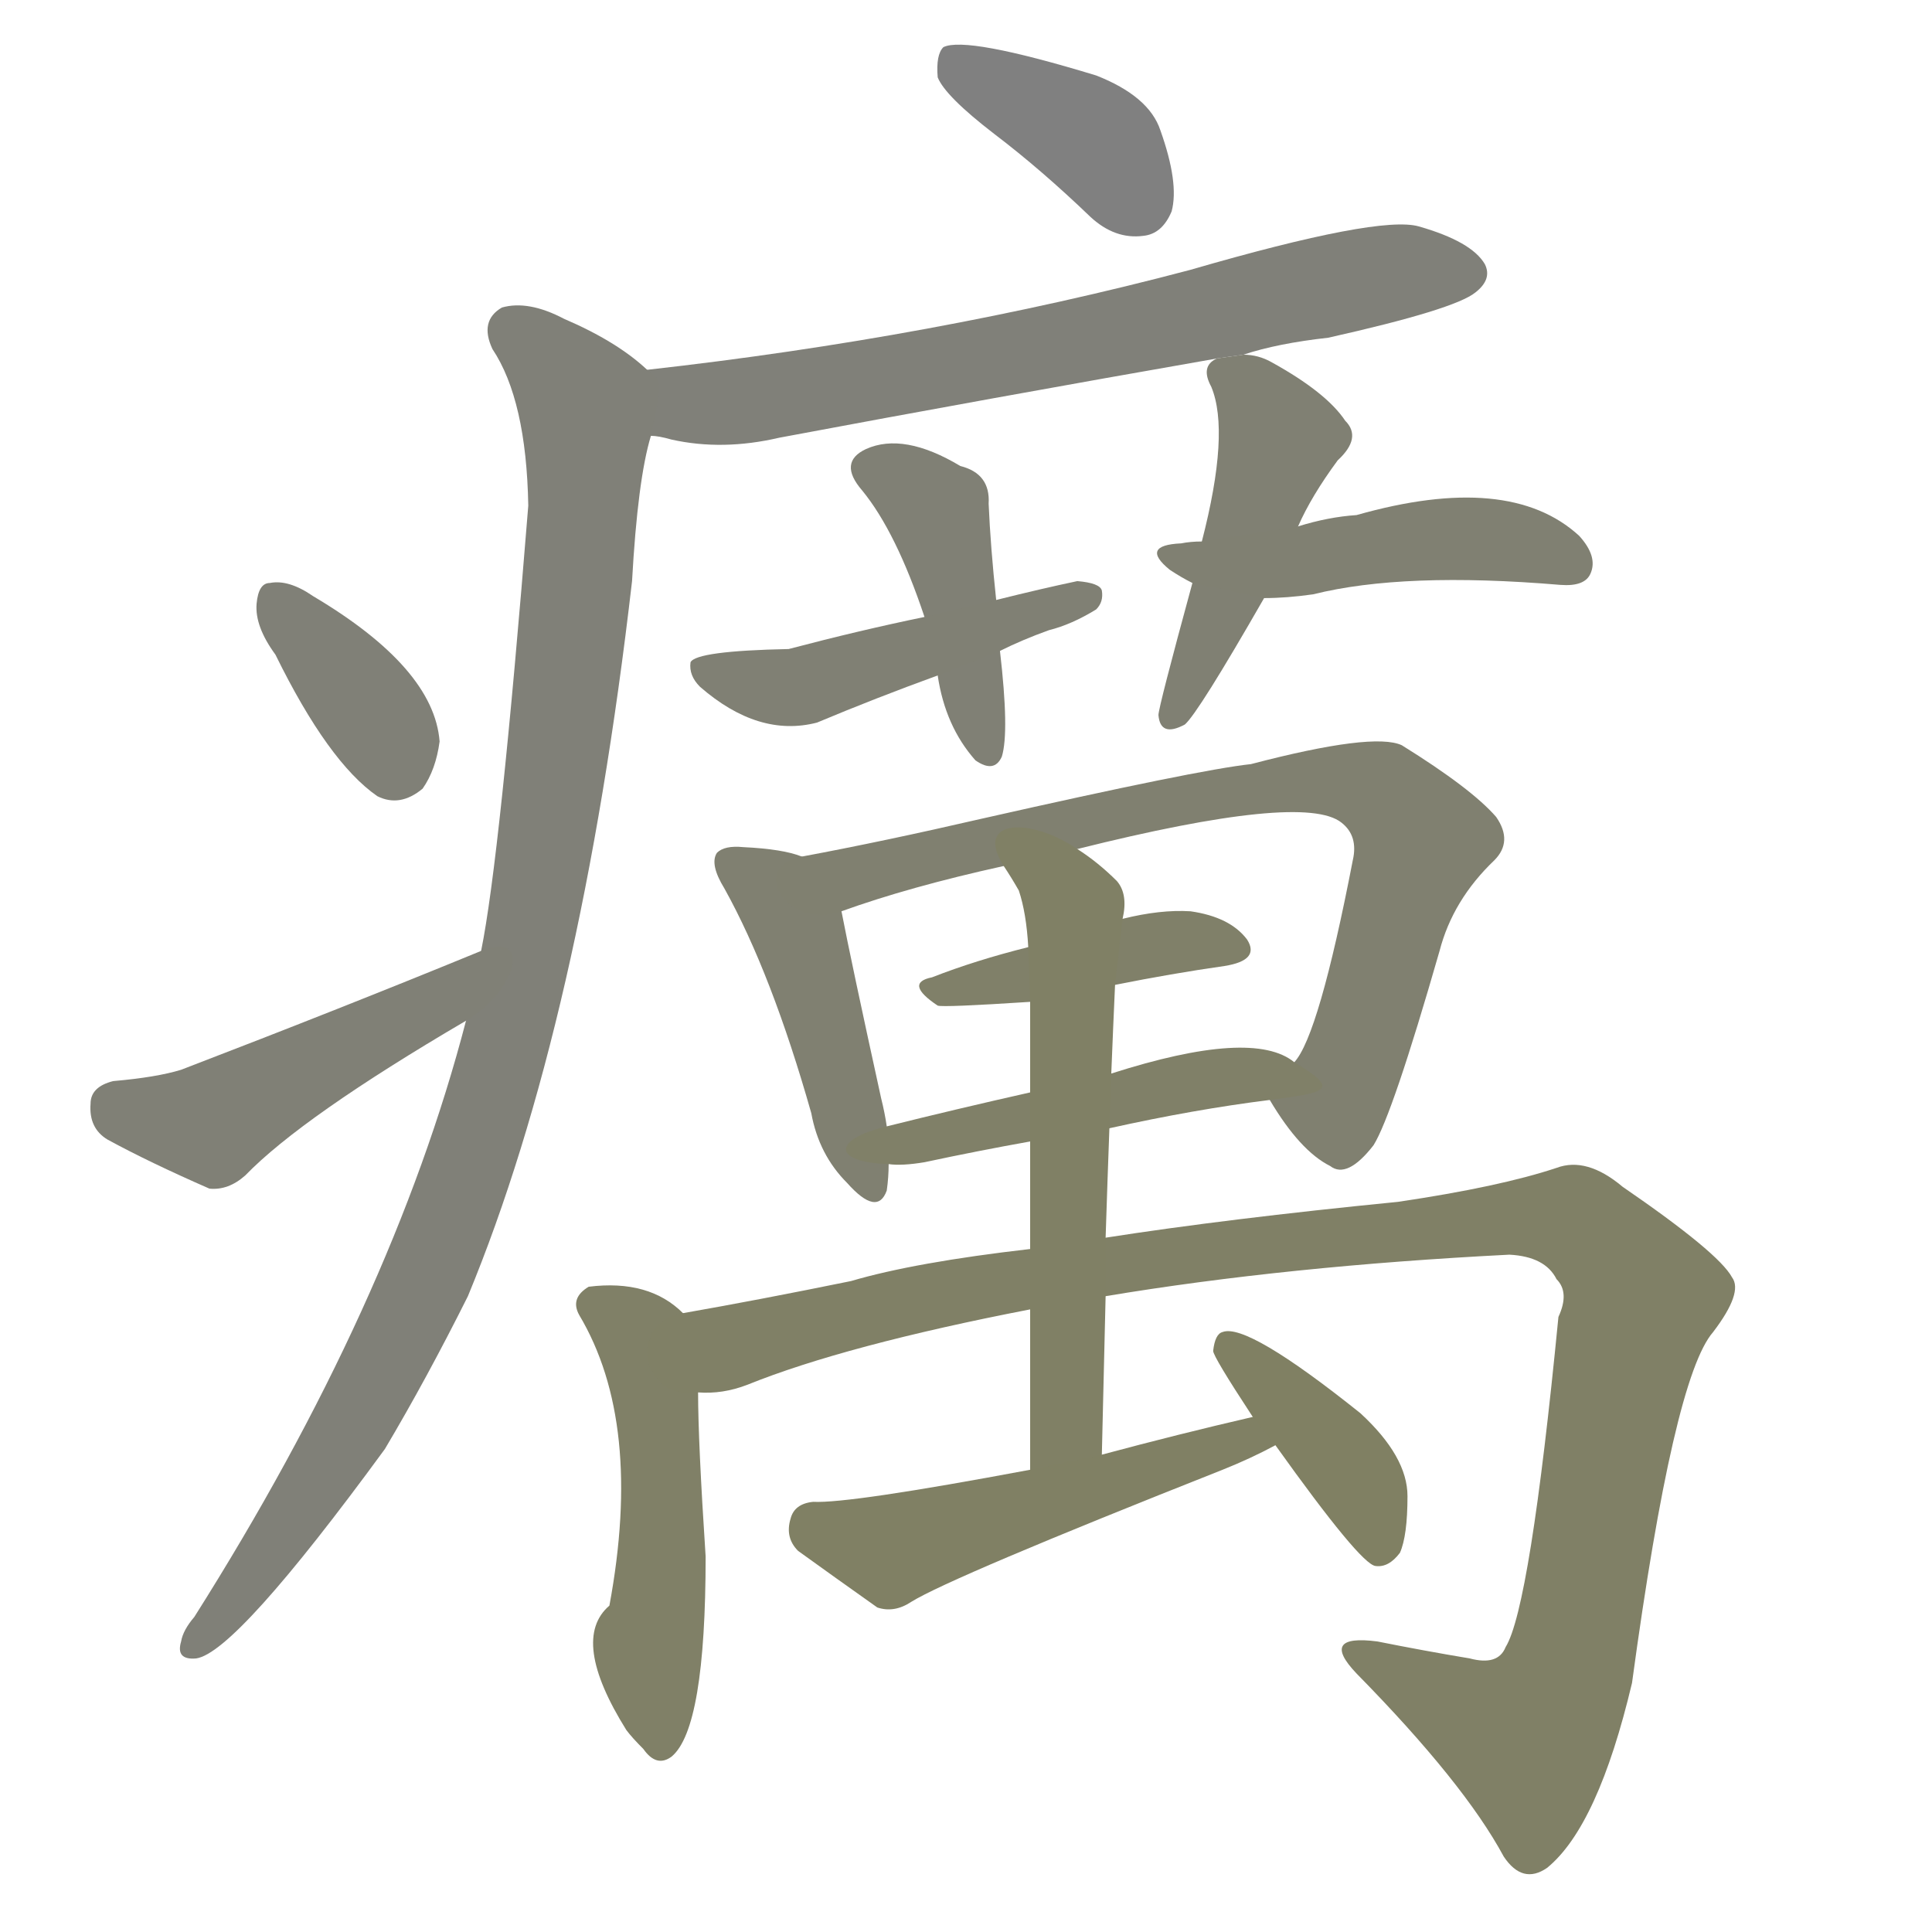 <svg version="1.1" viewBox="0 0 1024 1024" xmlns="http://www.w3.org/2000/svg">
  
  <g transform="scale(1, -1) translate(0, -900)">
    <style type="text/css">
        .stroke1 {fill: #808080;}
        .stroke2 {fill: #808079;}
        .stroke3 {fill: #808078;}
        .stroke4 {fill: #808077;}
        .stroke5 {fill: #808076;}
        .stroke6 {fill: #808075;}
        .stroke7 {fill: #808074;}
        .stroke8 {fill: #808073;}
        .stroke9 {fill: #808072;}
        .stroke10 {fill: #808071;}
        .stroke11 {fill: #808070;}
        .stroke12 {fill: #808069;}
        .stroke13 {fill: #808068;}
        .stroke14 {fill: #808067;}
        .stroke15 {fill: #808066;}
        .stroke16 {fill: #808065;}
        .stroke17 {fill: #808064;}
        .stroke18 {fill: #808063;}
        .stroke19 {fill: #808062;}
        .stroke20 {fill: #808061;}
        text {
            font-family: Helvetica;
            font-size: 50px;
            fill: #808060;
            paint-order: stroke;
            stroke: #000000;
            stroke-width: 4px;
            stroke-linecap: butt;
            stroke-linejoin: miter;
            font-weight: 800;
        }
    </style>

    <path d="M 527 829 Q 552 810 578 785 Q 591 773 606 775 Q 616 776 621 788 Q 625 803 615 831 Q 609 849 581 860 Q 512 881 500 875 Q 496 871 497 859 Q 501 849 527 829 Z" class="stroke1"/>
    <path d="M 659 712 Q 677 718 704 721 Q 771 736 782 745 Q 791 752 787 760 Q 780 772 752 780 Q 731 786 631 757 Q 495 721 343 704 C 313 701 316 675 345 669 Q 349 669 356 667 Q 383 661 413 668 Q 525 689 645 710 L 659 712 Z" class="stroke2"/>
    <path d="M 343 704 Q 327 719 299 731 Q 280 741 266 737 Q 254 730 261 715 Q 279 688 280 632 Q 265 445 255 396 L 247 359 Q 208 209 103 43 Q 97 36 96 30 Q 93 20 104 21 Q 125 24 204 132 Q 226 169 248 213 Q 308 358 335 592 Q 338 646 345 669 C 351 698 351 698 343 704 Z" class="stroke3"/>
    <path d="M 146 553 Q 174 496 200 478 Q 212 472 224 482 Q 231 492 233 507 Q 230 546 166 584 Q 153 593 143 591 Q 137 591 136 580 Q 135 568 146 553 Z" class="stroke4"/>
    <path d="M 255 396 Q 182 366 96 333 Q 83 329 60 327 Q 48 324 48 315 Q 47 302 57 296 Q 79 284 111 270 Q 121 269 130 277 Q 160 308 247 359 C 273 374 283 407 255 396 Z" class="stroke5"/>
    <path d="M 528 582 Q 525 610 524 633 Q 525 649 509 653 Q 479 671 459 662 Q 444 655 457 640 Q 475 618 490 573 L 497 542 Q 501 515 517 497 Q 527 490 531 499 Q 535 512 530 555 L 528 582 Z" class="stroke6"/>
    <path d="M 530 555 Q 542 561 556 566 Q 568 569 581 577 Q 585 581 584 587 Q 583 591 571 592 Q 552 588 528 582 L 490 573 Q 456 566 418 556 Q 369 555 366 549 Q 365 542 371 536 Q 402 509 433 517 Q 464 530 497 542 L 530 555 Z" class="stroke7"/>
    <path d="M 688 621 Q 695 637 709 656 Q 722 668 713 677 Q 703 692 674 708 Q 667 712 659 712 L 645 710 Q 636 706 642 695 Q 652 671 637 613 L 632 591 Q 614 525 614 521 Q 615 509 628 516 Q 635 522 670 583 L 688 621 Z" class="stroke8"/>
    <path d="M 670 583 Q 682 583 696 585 Q 744 597 827 590 Q 840 589 843 596 Q 847 605 837 616 Q 800 650 719 627 Q 704 626 688 621 L 637 613 Q 631 613 626 612 Q 604 611 620 598 Q 626 594 632 591 L 670 583 Z" class="stroke9"/>
    <path d="M 425 446 Q 415 450 394 451 Q 384 452 380 448 Q 376 442 384 429 Q 409 384 430 310 Q 434 288 449 273 Q 465 255 470 269 Q 471 276 471 283 L 470 303 Q 469 310 467 318 Q 451 391 446 417 C 441 441 441 441 425 446 Z" class="stroke10"/>
    <path d="M 673 317 Q 689 290 705 282 Q 714 275 728 293 Q 738 309 763 396 Q 770 423 792 444 Q 802 454 793 467 Q 780 482 743 505 Q 728 512 663 495 Q 635 492 520 466 Q 468 454 425 446 C 396 440 418 407 446 417 Q 482 430 532 441 L 571 450 Q 691 480 711 464 Q 720 457 717 444 Q 699 351 686 337 C 674 315 672 319 673 317 Z" class="stroke11"/>
    <path d="M 591 378 Q 621 384 649 388 Q 668 391 661 402 Q 652 414 631 417 Q 615 418 595 413 L 545 398 Q 517 391 494 382 Q 479 379 497 367 Q 500 366 546 369 L 591 378 Z" class="stroke12"/>
    <path d="M 588 302 Q 633 312 673 317 C 703 321 711 322 686 337 Q 664 355 589 331 L 546 321 Q 506 312 470 303 C 441 296 441 284 471 283 Q 478 282 490 284 Q 518 290 546 295 L 588 302 Z" class="stroke13"/>
    <path d="M 362 204 Q 344 222 312 218 Q 302 212 307 203 Q 341 146 323 49 Q 302 31 332 -17 Q 335 -21 341 -27 Q 348 -37 356 -31 Q 374 -16 374 75 Q 370 136 370 162 C 370 192 370 198 362 204 Z" class="stroke14"/>
    <path d="M 586 213 Q 682 229 800 235 Q 819 234 825 222 Q 832 215 826 202 Q 811 48 798 27 Q 794 17 779 21 Q 755 25 730 30 Q 699 34 719 13 Q 776 -45 797 -84 Q 807 -99 820 -90 Q 847 -68 865 8 Q 887 170 908 194 Q 924 215 918 223 Q 911 236 860 271 Q 841 287 825 281 Q 795 271 741 263 Q 650 254 586 244 L 546 238 Q 485 231 451 221 Q 402 211 362 204 C 332 199 340 157 370 162 Q 383 161 396 166 Q 448 187 546 206 L 586 213 Z" class="stroke15"/>
    <path d="M 584 129 Q 585 172 586 213 L 586 244 Q 587 275 588 302 L 589 331 Q 590 356 591 378 L 595 413 Q 598 426 592 433 Q 582 443 571 450 C 546 467 516 466 532 441 Q 536 435 540 428 Q 544 416 545 398 L 546 369 Q 546 353 546 321 L 546 295 Q 546 270 546 238 L 546 206 Q 546 169 546 121 C 546 91 583 99 584 129 Z" class="stroke16"/>
    <path d="M 664 149 Q 625 140 584 129 L 546 121 Q 450 103 431 104 Q 421 103 419 95 Q 416 85 423 78 Q 441 65 465 48 Q 474 45 483 51 Q 504 64 648 121 Q 663 127 676 134 C 703 148 693 156 664 149 Z" class="stroke17"/>
    <path d="M 676 134 Q 721 71 729 70 Q 736 69 742 77 Q 746 86 746 107 Q 746 128 721 151 Q 661 199 648 194 Q 644 193 643 184 Q 643 181 664 149 L 676 134 Z" class="stroke18"/>
    
    
    
    
    
    
    
    
    
    
    
    
    
    
    
    
    
    </g>
</svg>